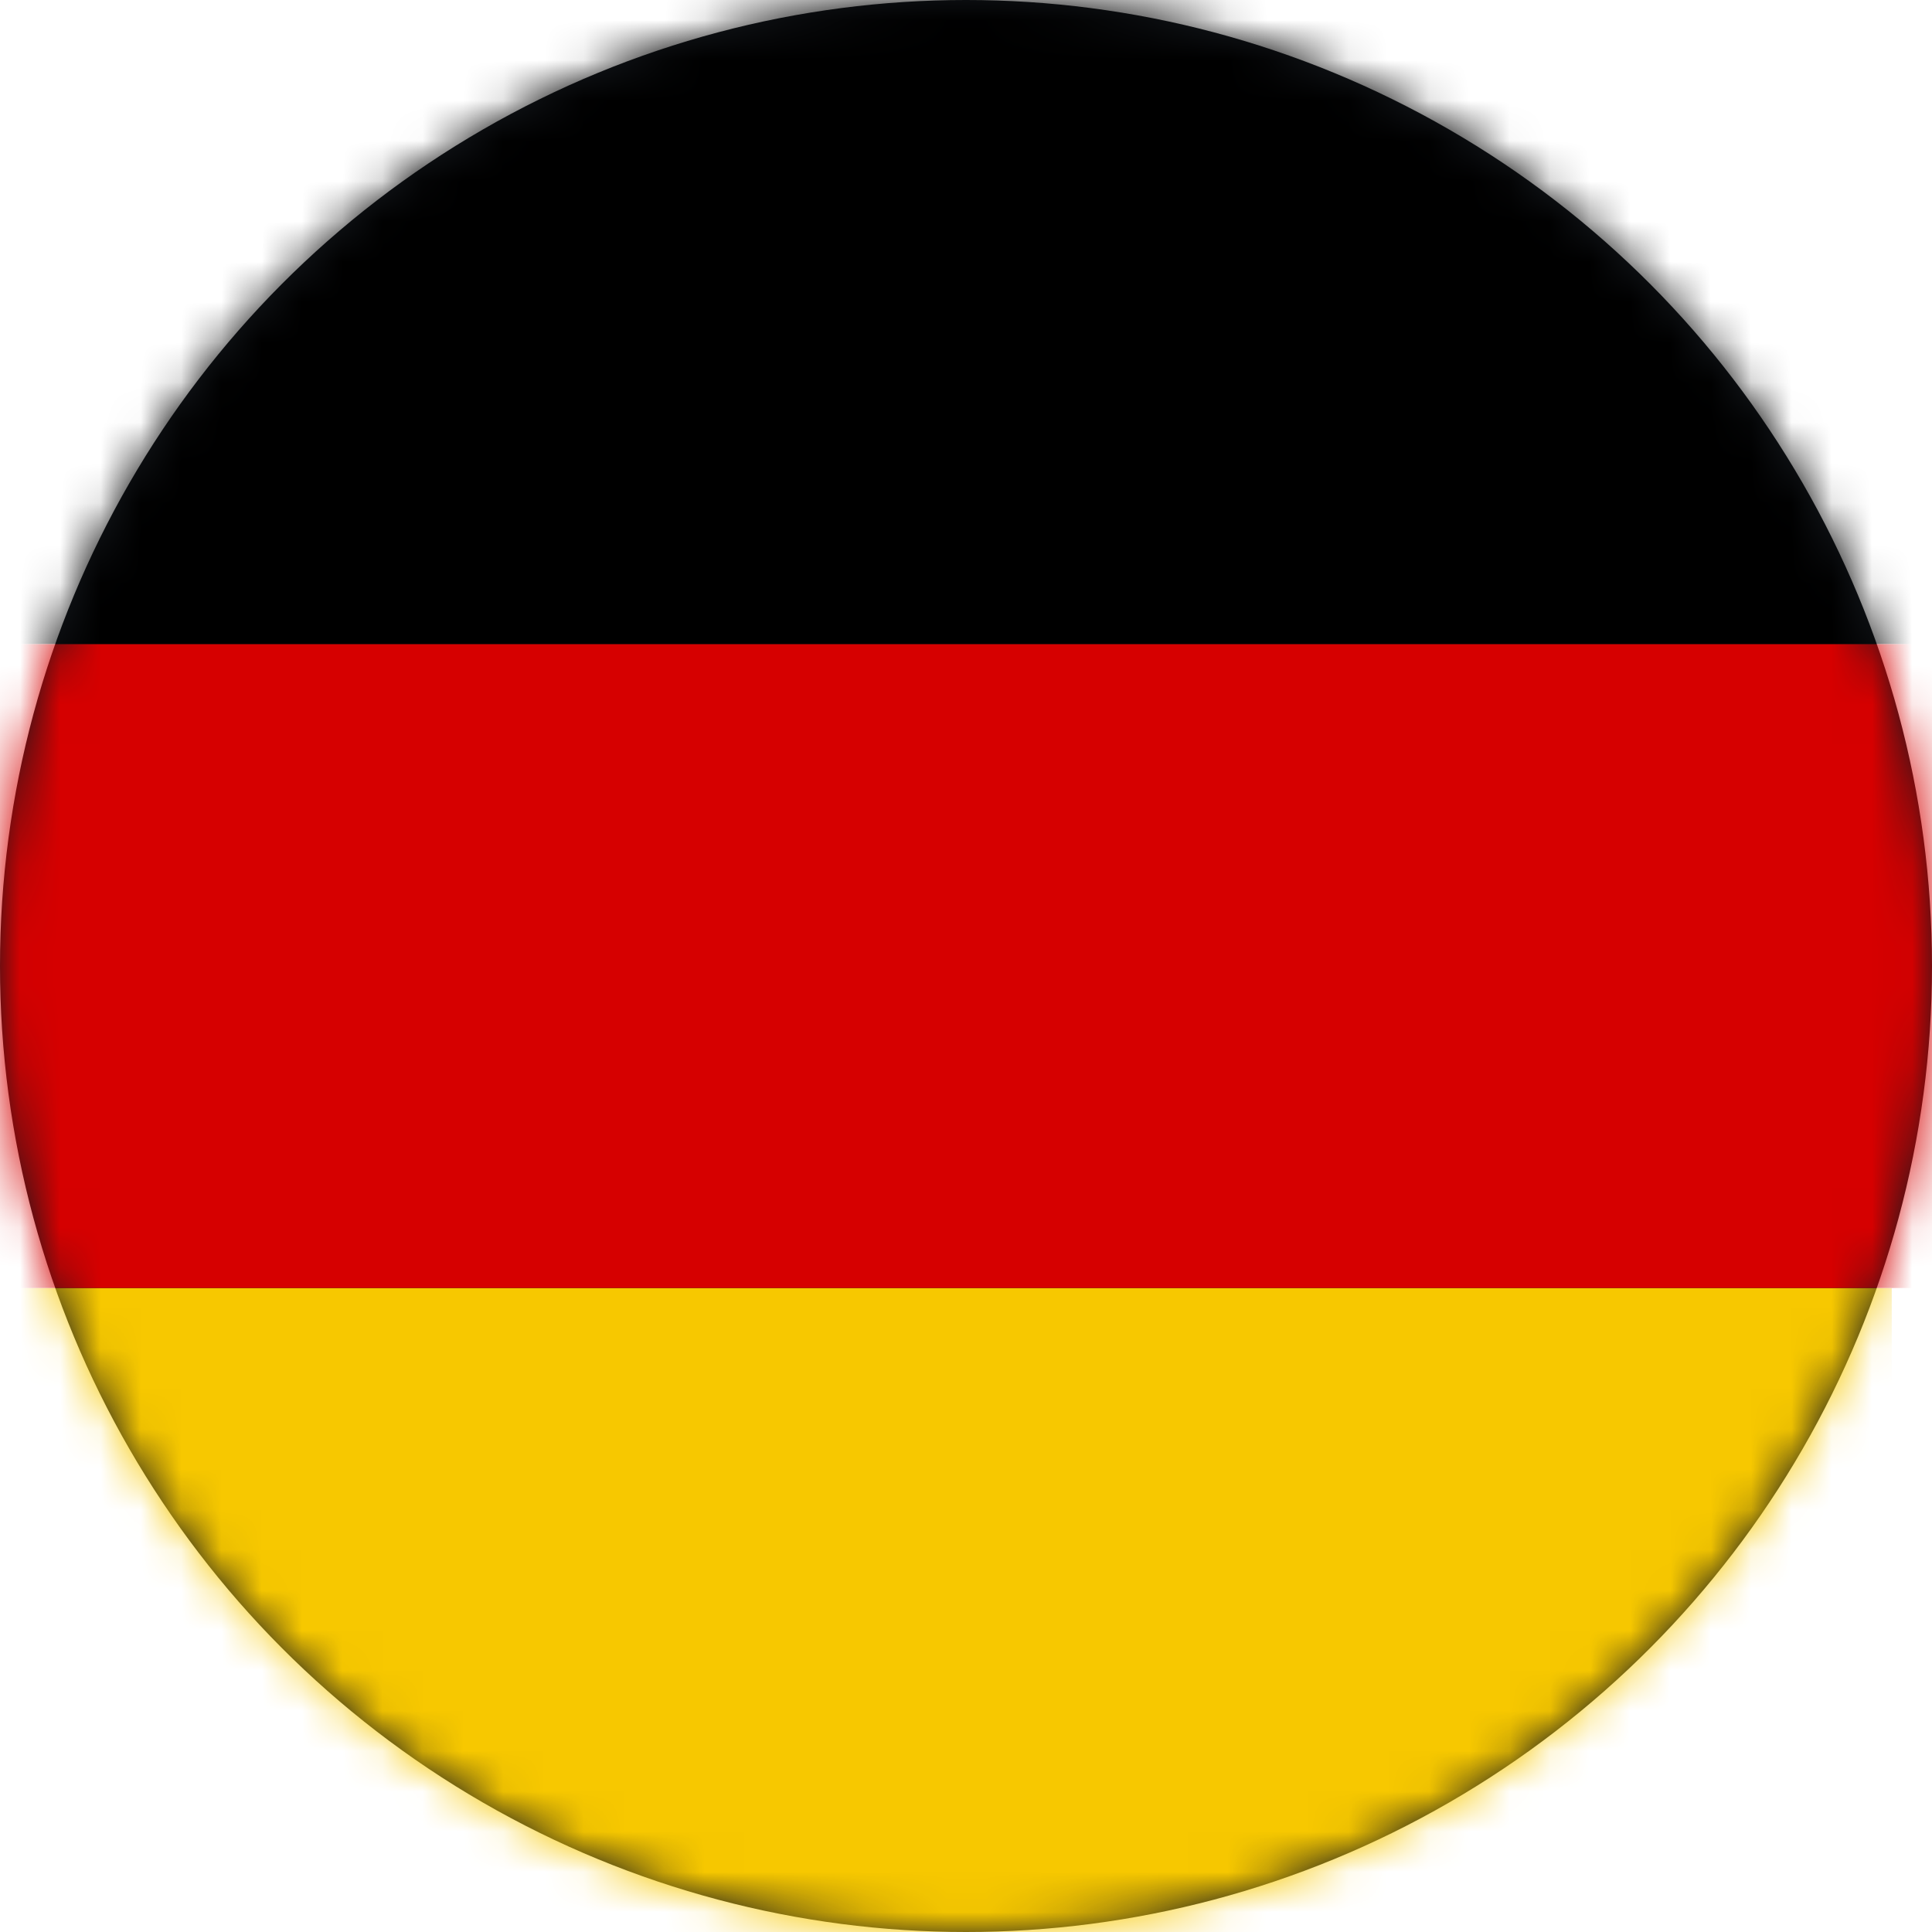 <svg width="48" height="48" viewBox="0 0 48 48" fill="none" xmlns="http://www.w3.org/2000/svg">
<circle cx="24" cy="24" r="24" fill="#14181D"/>
<mask id="mask0" mask-type="alpha" maskUnits="userSpaceOnUse" x="0" y="0" width="48" height="48">
<circle cx="24" cy="24" r="24" fill="#14181D"/>
</mask>
<g mask="url(#mask0)">
<rect x="-1" y="32" width="48" height="16" fill="#F7C800"/>
<rect y="16" width="48" height="16" fill="#D60000"/>
<rect width="48" height="16" fill="black"/>
</g>
</svg>
